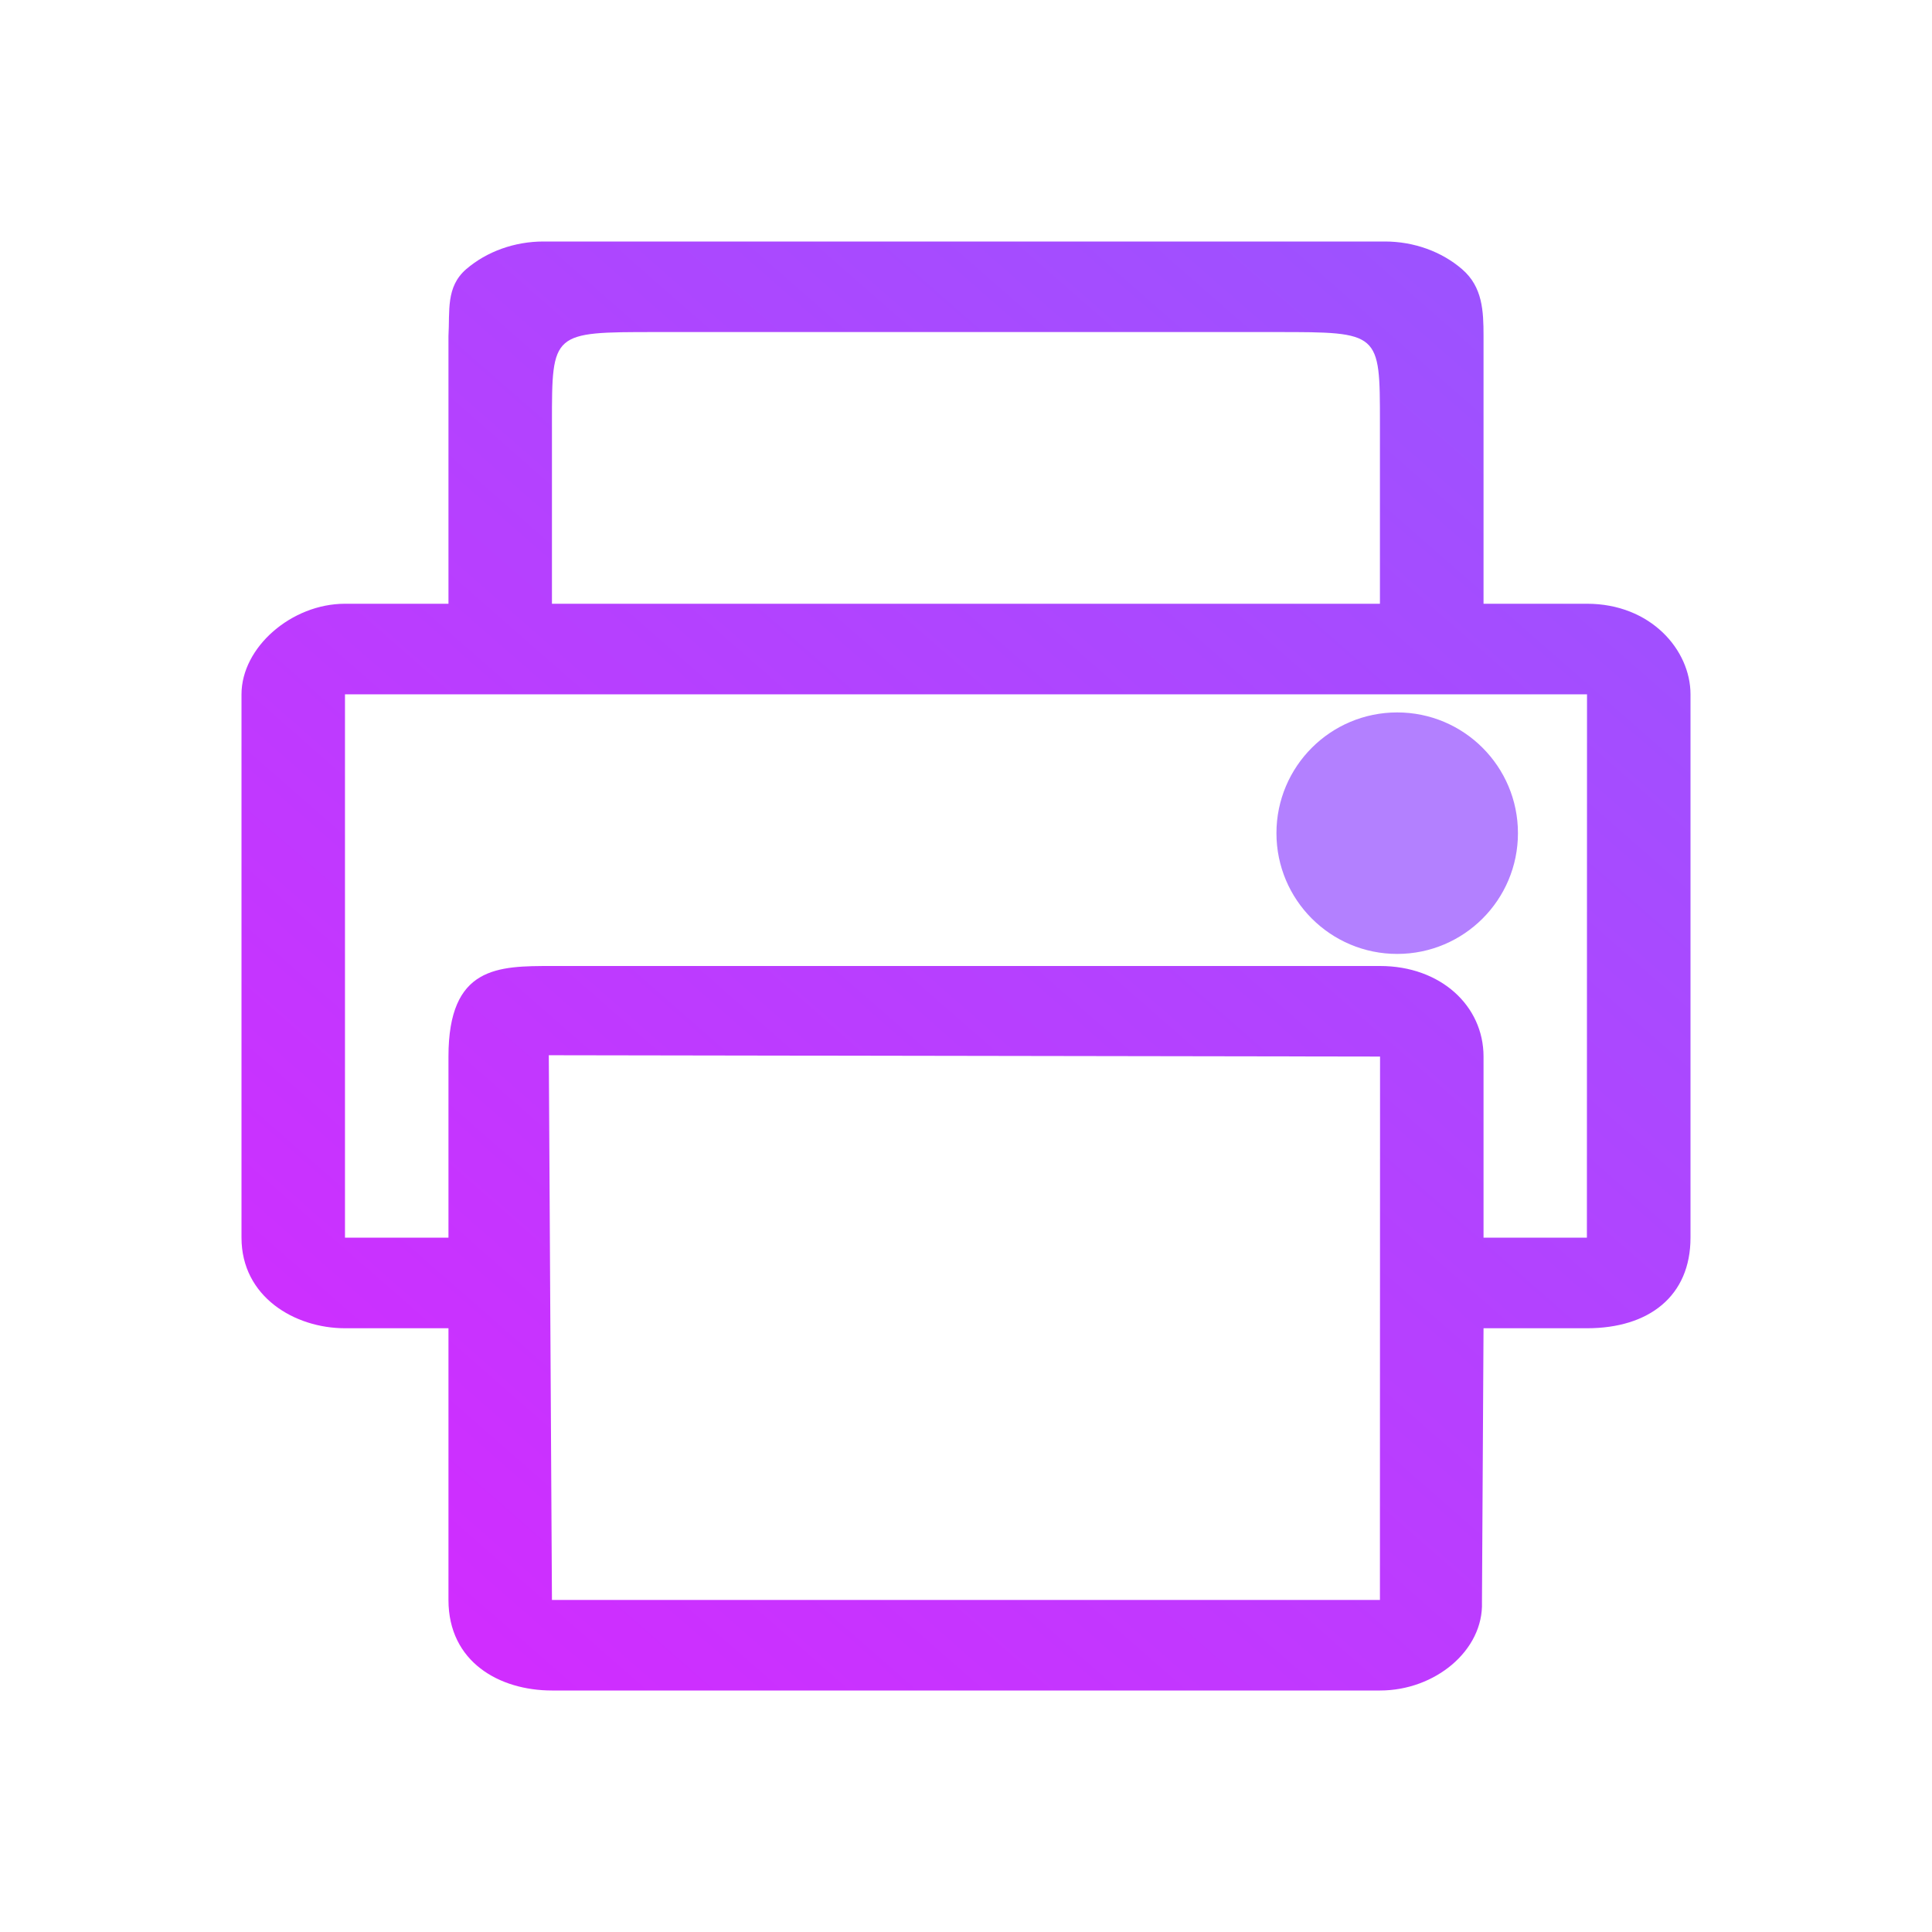 <?xml version="1.0" encoding="UTF-8" standalone="no"?>
<svg
   viewBox="0 0 16 16"
   version="1.1"
   id="svg1"
   sodipodi:docname="document-print.svg"
   width="16"
   height="16"
   inkscape:version="1.3.2 (091e20ef0f, 2023-11-25)"
   xmlns:inkscape="http://www.inkscape.org/namespaces/inkscape"
   xmlns:sodipodi="http://sodipodi.sourceforge.net/DTD/sodipodi-0.dtd"
   xmlns:xlink="http://www.w3.org/1999/xlink"
   xmlns="http://www.w3.org/2000/svg"
   xmlns:svg="http://www.w3.org/2000/svg">
  <sodipodi:namedview
     id="namedview1"
     pagecolor="#ffffff"
     bordercolor="#000000"
     borderopacity="0.25"
     inkscape:showpageshadow="2"
     inkscape:pageopacity="0.0"
     inkscape:pagecheckerboard="0"
     inkscape:deskcolor="#d1d1d1"
     inkscape:zoom="16.860077"
     inkscape:cx="21.915676"
     inkscape:cy="4.0628521"
     inkscape:window-width="1920"
     inkscape:window-height="1002"
     inkscape:window-x="0"
     inkscape:window-y="0"
     inkscape:window-maximized="1"
     inkscape:current-layer="svg1" />
  <defs
     id="defs3051">
    <style
       type="text/css"
       id="current-color-scheme">.ColorScheme-Text { color: #fcfcfc; } </style>
    <linearGradient
       inkscape:collect="always"
       xlink:href="#linearGradient1"
       id="linearGradient4"
       x1="4"
       y1="18"
       x2="18"
       y2="4"
       gradientUnits="userSpaceOnUse"
       gradientTransform="matrix(0.857,0,0,0.75,-1.429,-0.25)" />
    <linearGradient
       id="linearGradient1"
       inkscape:collect="always">
      <stop
         style="stop-color:#d42aff;stop-opacity:1"
         offset="0"
         id="stop1" />
      <stop
         style="stop-color:#9955ff;stop-opacity:1"
         offset="1"
         id="stop2" />
    </linearGradient>
  </defs>
  <rect
     style="opacity:0.001;fill:#d1d5e9;fill-opacity:1;stroke-width:0.727"
     width="16"
     height="16"
     x="0"
     y="0"
     id="rect2" />
  <path
     d="m 12.286,5 v 0 -2.217 c 0,-0.208 -0.008,-0.407 -0.177,-0.553 C 11.939,2.083 11.709,2 11.469,2 H 4.501 C 4.261,2 4.031,2.083 3.861,2.229 3.691,2.376 3.726,2.575 3.714,2.783 v 2.217 H 2.857 C 2.415,5 2,5.36 2,5.75 V 10.25 v 0 C 2,10.74 2.441,11 2.857,11 h 0.857 v 2.25 0 c 0,0.514 0.422,0.75 0.857,0.75 H 11.429 v 0 c 0.456,0 0.857,-0.332 0.844,-0.731 L 12.286,11 h 0.857 v 0 c 0.513,0 0.857,-0.266 0.857,-0.75 V 5.75 c 0,-0.368 -0.33,-0.75 -0.857,-0.75 z M 4.571,3.5 c 0,-0.75 0,-0.75 0.857,-0.75 h 5.143 c 0.857,0 0.857,0 0.857,0.75 v 0 1.5 H 4.571 Z m 6.857,9 v 0.75 0 H 4.571 v 0 L 4.545,8.739 11.429,8.75 Z m 1.714,-2.25 H 12.286 V 8.75 c 0,-0.421 -0.356,-0.75 -0.857,-0.75 v 0 H 4.571 c -0.447,0 -0.857,0 -0.857,0.75 V 10.25 H 2.857 V 5.75 H 13.143 Z"
     id="path64-3-5"
     style="color:#d1d5e9;fill:url(#linearGradient4);fill-opacity:1;stroke-width:0.025"
     sodipodi:nodetypes="ccscsscscccccccccccccccccccccccccccccccccscccccccccscccc"
     class="ColorScheme-Text" />
  <circle
     cx="11.571"
     cy="6.9"
     style="color:#d1d5e9;fill:#b380ff;fill-opacity:1;stroke-width:2;stroke-linecap:round;stroke-linejoin:round"
     id="path4292-3-6-2"
     inkscape:transform-center-x="3.2692953"
     inkscape:transform-center-y="0.43491687"
     class="ColorScheme-Text"
     r="1" />
</svg>
